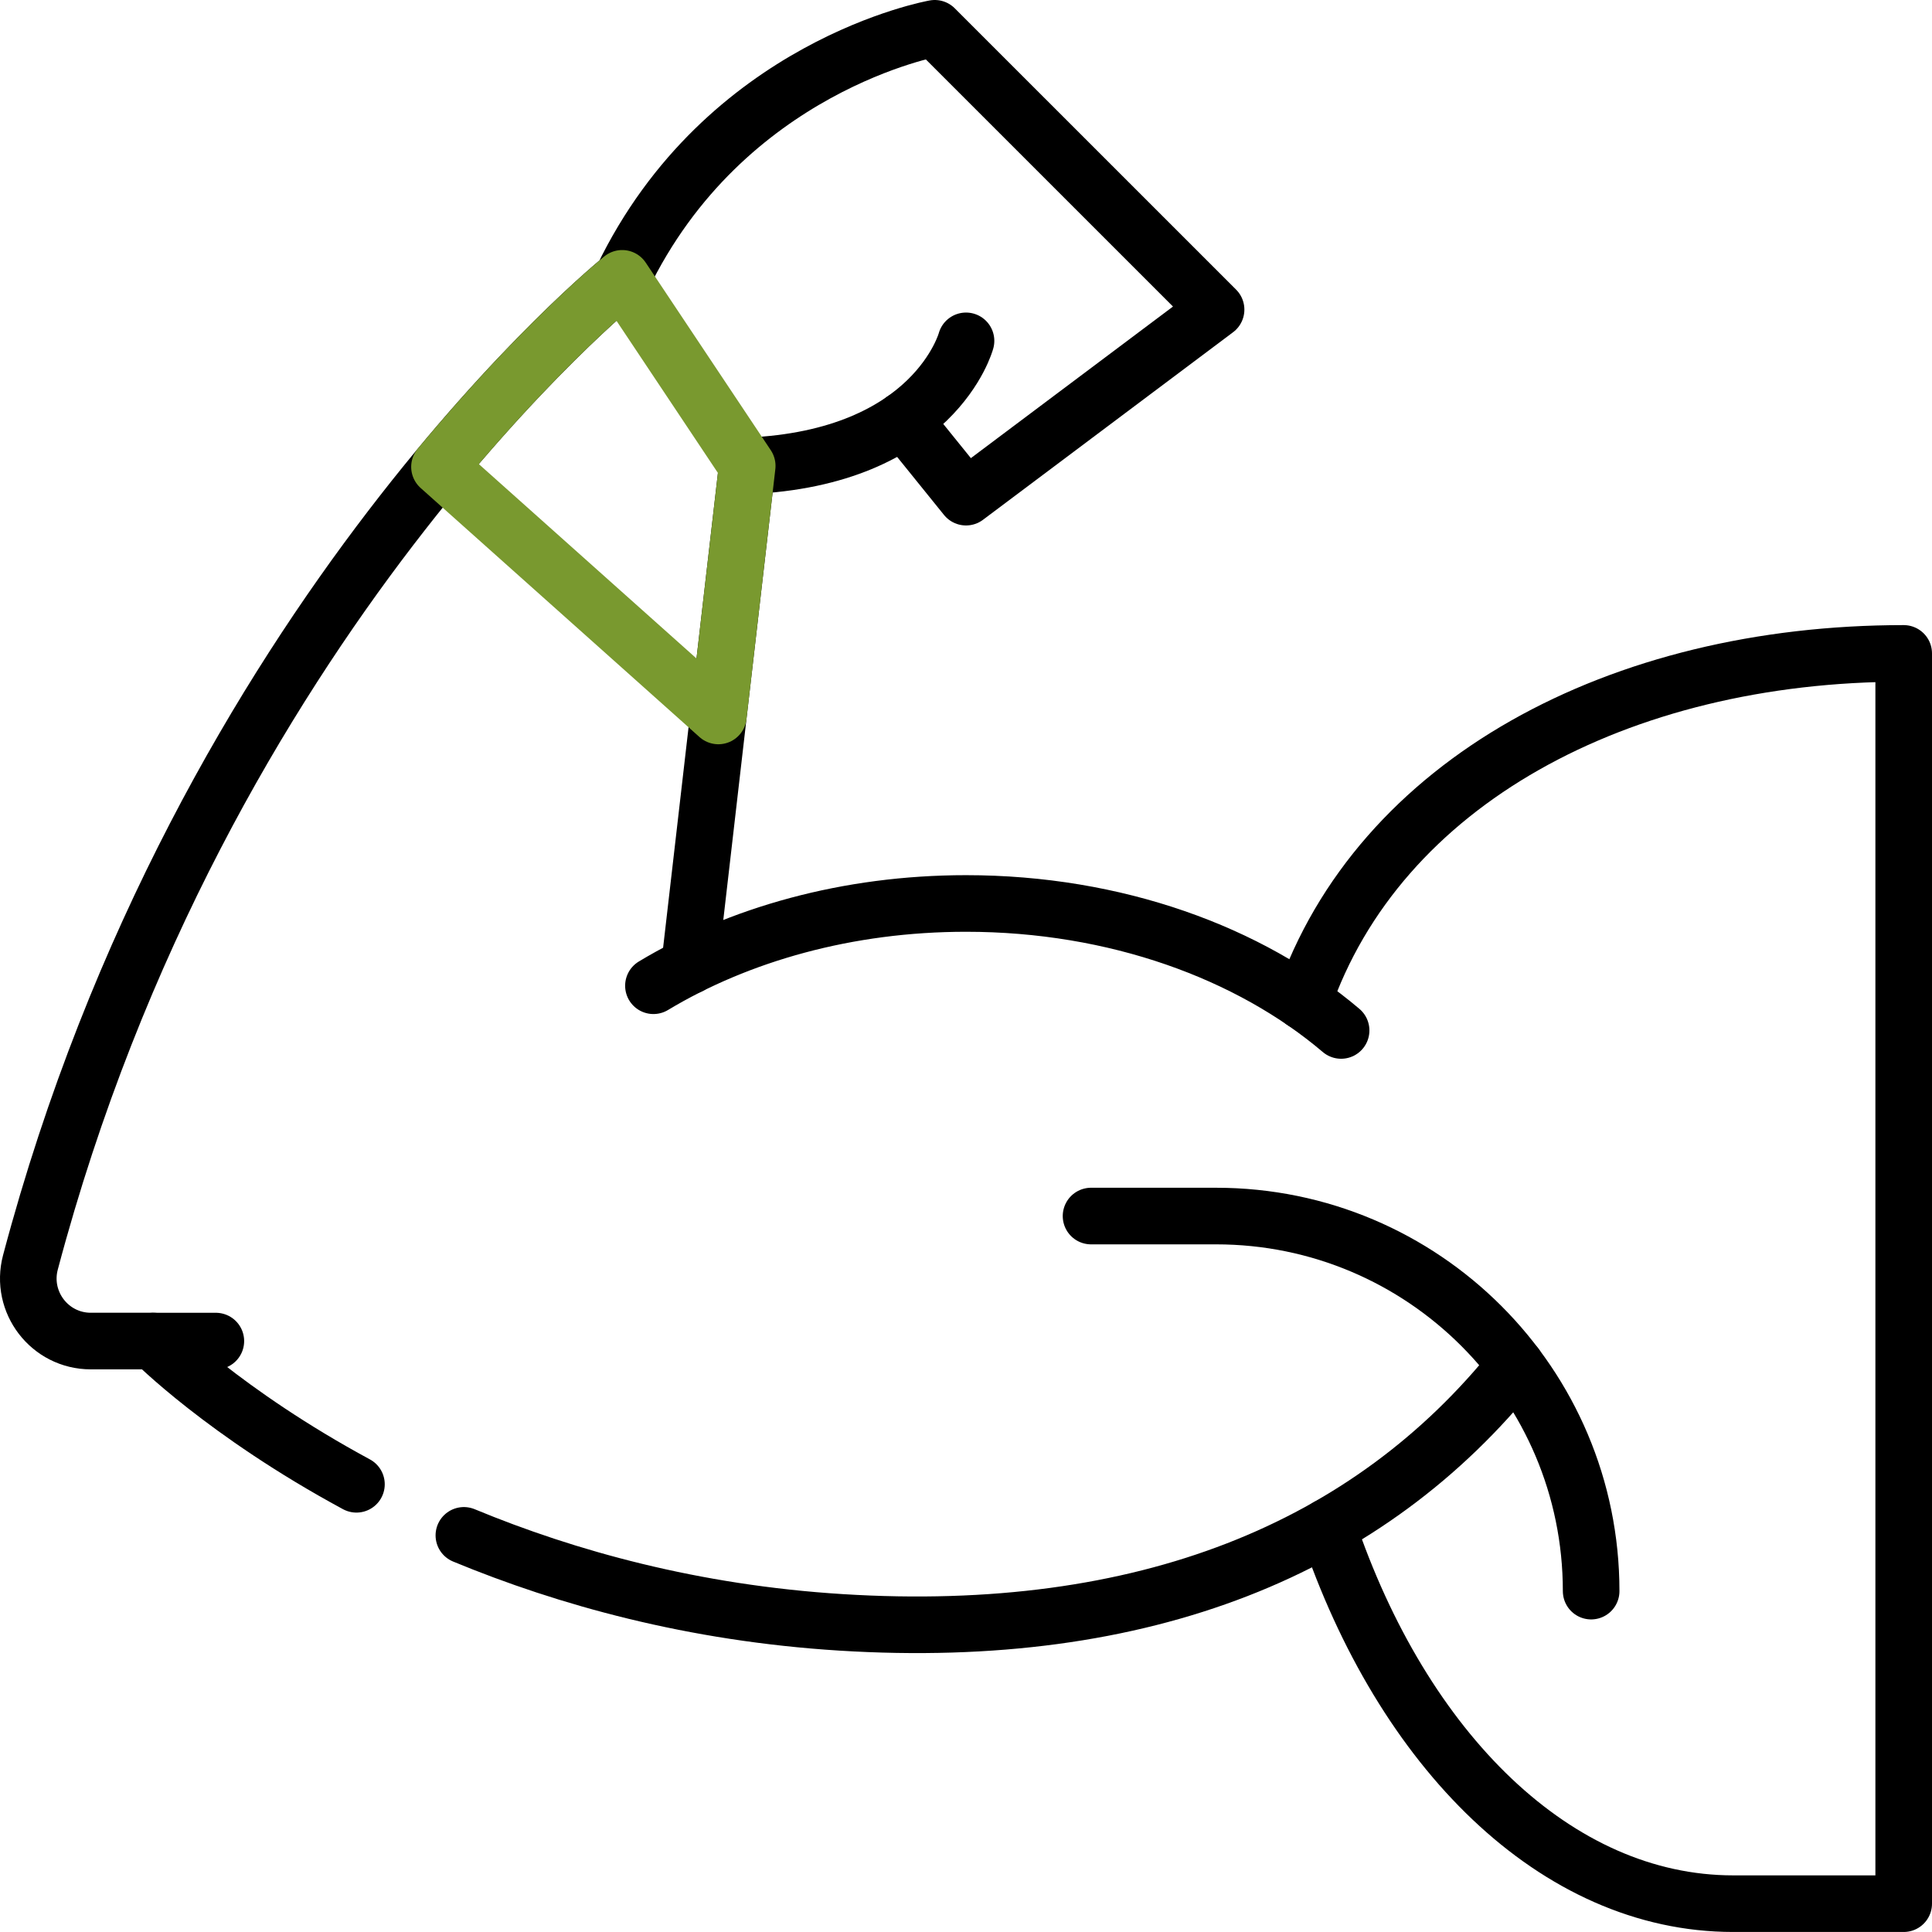 <?xml version="1.0" encoding="UTF-8"?>
<svg id="svg4524" xmlns="http://www.w3.org/2000/svg" xmlns:xlink="http://www.w3.org/1999/xlink" viewBox="0 0 682.67 682.67">
  <defs>
    <style>
      .cls-1, .cls-2, .cls-3, .cls-4 {
        fill: none;
      }

      .cls-2 {
        stroke: #000;
      }

      .cls-2, .cls-3 {
        stroke-linecap: round;
        stroke-linejoin: round;
        stroke-width: 20px;
      }

      .cls-3 {
        stroke: #79992f;
      }

      .cls-4 {
        clip-path: url(#clippath);
      }
    </style>
    <clipPath id="clippath">
      <rect class="cls-1" x="0" width="682.67" height="682.67"/>
    </clipPath>
  </defs>
  <g id="g4530">
    <g id="g4532">
      <g class="cls-4">
        <g id="g4534">
          <g id="g4540">
            <path id="path4542" class="cls-2" d="m460.5,353.91c26.69-77.52,111.57-123.03,212.17-123.03v441.78h-60.24c-62.59,0-116.82-54.14-143.33-133.14"/>
          </g>
          <g id="g4544">
            <path id="path4546" class="cls-2" d="m230.89,348.31c30.25-18.19,68.66-29.07,110.45-29.07,52.78,0,100.16,17.36,132.54,44.87"/>
          </g>
          <g id="g4548">
            <path id="path4550" class="cls-2" d="m562.23,562.22c0-73.2-59.34-132.53-132.53-132.53h-44.18"/>
          </g>
          <g id="g4552">
            <path id="path4554" class="cls-2" d="m163.91,542.52c36.3,15.03,81.01,27.48,133.25,30.74,107.24,6.7,186.71-26.08,238.42-90.76"/>
          </g>
          <g id="g4556">
            <path id="path4558" class="cls-2" d="m319.25,148.32l22.09,27.35,88.36-66.27L330.29,10s-74.21,13.12-110.44,88.35c0,0-148.58,119.59-209.1,347.71-3.72,14.03,6.82,27.8,21.34,27.8h22.09s25.08,25.39,71.77,50.61"/>
          </g>
          <g id="g4560">
            <path id="path4562" class="cls-2" d="m341.34,120.44s-11.04,41.42-77.31,44.18l-20.4,176.71"/>
          </g>
          <g id="g4564">
            <path id="path4566" class="cls-2" d="m76.27,473.87h-22.09"/>
          </g>
          <g id="g4568">
            <path id="path4570" class="cls-3" d="m155.29,164.97l98.54,88.01,10.2-88.36-44.18-66.27s-27.96,22.52-64.56,66.61Z"/>
          </g>
        </g>
      </g>
    </g>
  </g>
</svg>